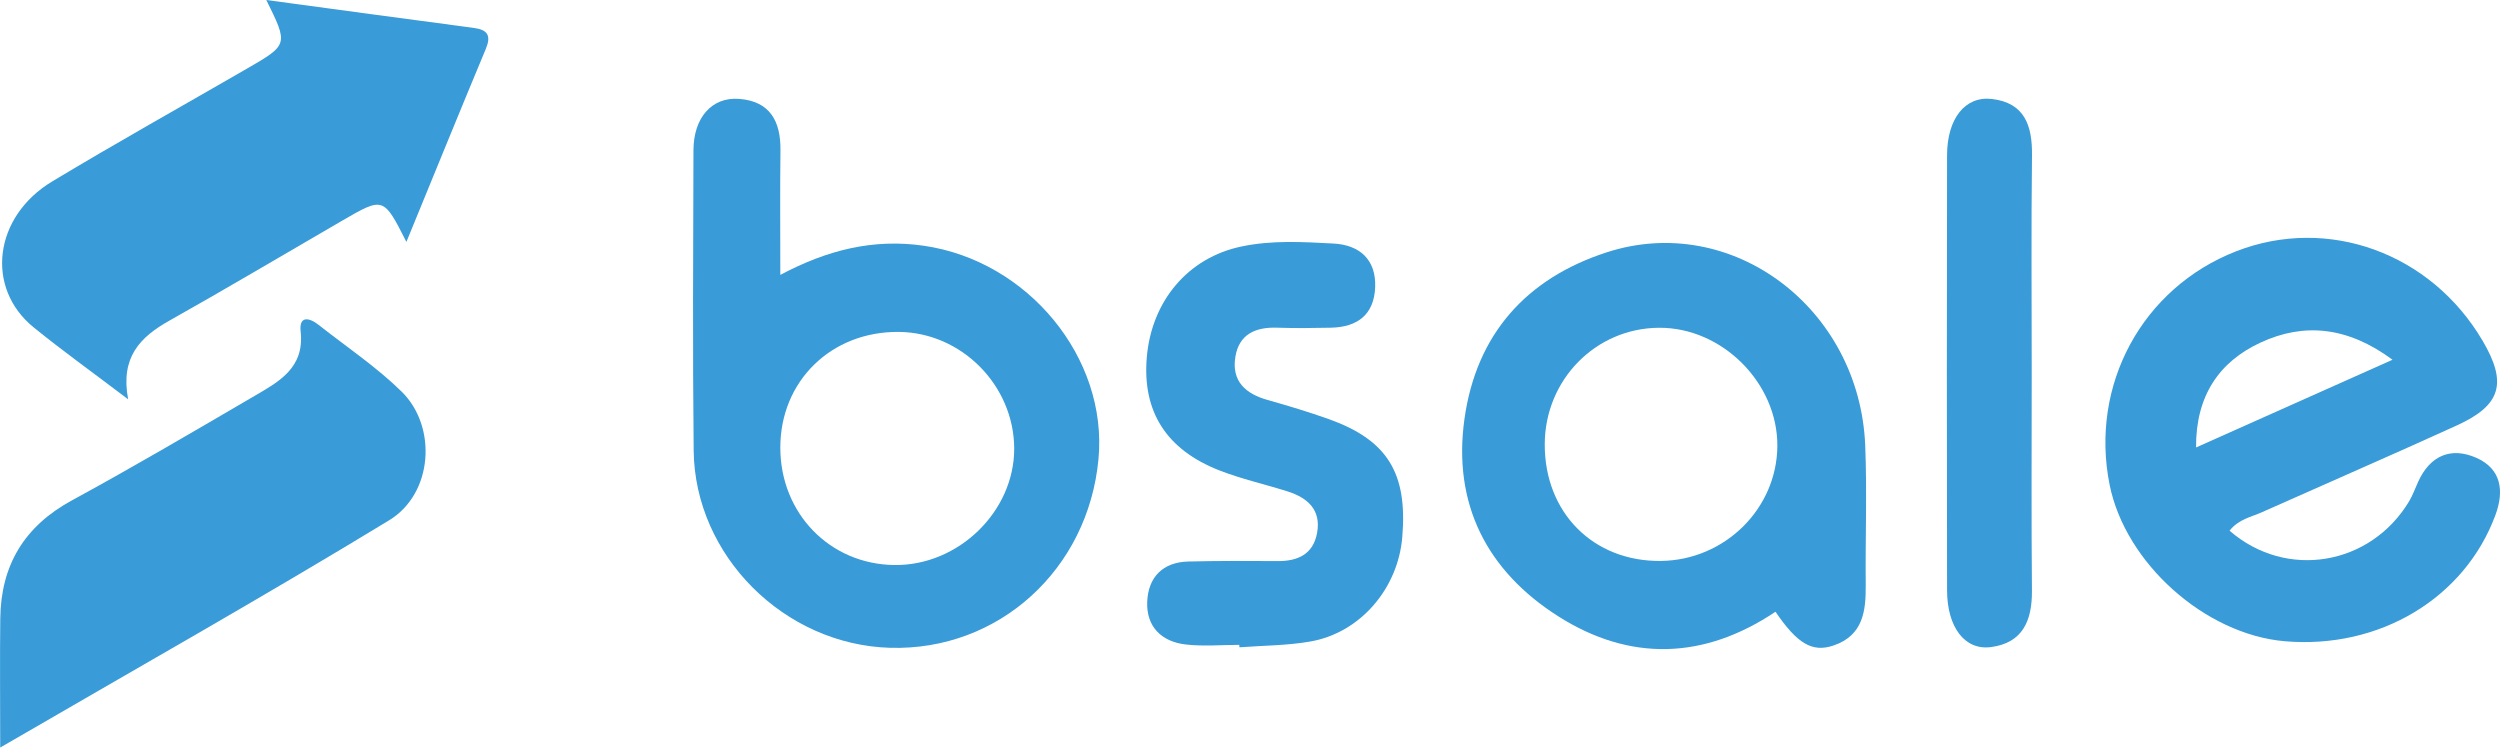 

<svg version="1.1" id="Capa_1" xmlns="http://www.w3.org/2000/svg" xmlns:xlink="http://www.w3.org/1999/xlink" x="0px" y="0px"
	 viewBox="0 0 349.41 104.49" style="enable-background:new 0 0 349.41 104.49;" xml:space="preserve">
<g>
	<path style="fill:#399BD7;" d="M129.07,34.34c-6.99-1-13.43,0.58-20.01,4.08c0-6.17-0.05-11.78,0.02-17.39
		c0.05-4.07-1.45-6.89-5.8-7.21c-3.81-0.28-6.35,2.64-6.36,7.2C96.88,35,96.8,48.97,96.95,62.95c0.15,14.72,12.66,27.16,27.45,27.59
		c15.16,0.44,27.69-10.92,29.13-26.39C154.85,49.99,143.64,36.42,129.07,34.34z M124.99,78.97c-9.01-0.11-15.92-7.22-15.93-16.39
		c-0.01-9.31,7.11-16.28,16.56-16.19c8.77,0.08,16.09,7.47,16.13,16.28C141.78,71.47,133.96,79.09,124.99,78.97z"/>
	<path style="fill:#399BD7;" d="M346.11,63.99c-3.55-1.57-6.49-0.32-8.15,3.37c-0.41,0.91-0.75,1.86-1.25,2.7
		c-5.38,8.97-17.15,11.02-25.1,4.11c1.29-1.62,3.01-1.9,4.5-2.57c9.1-4.06,18.23-8.02,27.29-12.15c6.19-2.82,7.05-5.94,3.57-11.84
		c-7.23-12.27-21.61-17.48-34.43-12.49c-13.13,5.11-20.49,18.7-17.69,32.64c2.2,10.95,13.32,20.89,24.46,21.86
		c13.24,1.15,25.16-6.01,29.46-17.63C350.04,68.56,349.56,65.52,346.11,63.99z M315.94,47.88c6.08-2.82,12.17-2.24,18.45,2.4
		c-9.68,4.32-18.38,8.2-27.46,12.26C306.88,55.33,310.16,50.56,315.94,47.88z"/>
	<path style="fill:#399BD7;" d="M260.69,62.27c-0.78-19.24-18.68-32.69-36.17-26.99c-11.19,3.64-18.18,11.43-19.84,23.26
		c-1.67,11.92,3.16,21.27,13.08,27.58c10.03,6.38,20.39,6.08,30.39-0.62c3.04,4.46,5.14,5.74,8.13,4.71
		c4.12-1.41,4.52-4.81,4.48-8.5C260.7,75.23,260.95,68.74,260.69,62.27z M232.12,78.4c-9.43,0.1-16.25-6.74-16.22-16.31
		c0.02-9,7.11-16.23,15.97-16.28c8.81-0.06,16.59,7.71,16.54,16.51C248.36,71.09,241.06,78.3,232.12,78.4z"/>
	<path style="fill:#399BD7;" d="M66.2,3.9C56.62,2.63,47.05,1.33,37.22,0c3.09,6.25,3.09,6.25-2.77,9.63
		C25.4,14.86,16.27,19.96,7.31,25.35c-8.2,4.93-9.4,14.89-2.6,20.41c3.99,3.24,8.18,6.24,13.2,10.05c-1.11-5.89,1.68-8.7,5.75-10.99
		c8.1-4.55,16.09-9.3,24.13-13.96c5.81-3.37,5.81-3.37,9.01,2.95c3.78-9.21,7.39-18.09,11.08-26.93C68.68,4.99,68.19,4.16,66.2,3.9z
		"/>
	<path style="fill:#399BD7;" d="M44.52,45.4c-1.32-1.04-2.75-1.29-2.5,0.94c0.56,5.08-3.04,7.01-6.47,9.01
		c-8.45,4.94-16.89,9.9-25.49,14.58C3.4,73.55,0.13,78.99,0.04,86.43c-0.07,5.64-0.01,11.28-0.01,18.05
		c18.66-10.84,36.69-21.01,54.37-31.77c6.11-3.72,6.73-13.04,1.76-17.95C52.63,51.29,48.43,48.48,44.52,45.4z"/>
	<path style="fill:#399BD7;" d="M185.73,58.58c-2.81-1-5.67-1.86-8.54-2.67c-3.12-0.87-5.09-2.64-4.53-6.05
		c0.53-3.2,2.87-4.17,5.89-4.06c2.49,0.09,4.99,0.05,7.48,0c3.7-0.08,6.03-1.84,6.17-5.68c0.14-3.9-2.25-5.89-5.81-6.08
		c-4.29-0.23-8.63-0.49-12.92,0.42c-7.37,1.55-12.52,7.55-13.19,15.49c-0.64,7.55,2.71,12.9,10.18,15.81
		c3.08,1.2,6.34,1.92,9.49,2.92c2.81,0.89,4.73,2.58,4.13,5.82c-0.55,2.96-2.68,3.94-5.5,3.92c-4.16-0.03-8.31-0.04-12.47,0.06
		c-3.59,0.08-5.62,2.19-5.77,5.6c-0.15,3.49,1.98,5.61,5.4,6c2.46,0.28,4.98,0.05,7.47,0.05c0.01,0.11,0.01,0.23,0.02,0.34
		c3.31-0.25,6.66-0.24,9.91-0.81c6.98-1.22,12.26-7.4,12.85-14.61C196.74,66.11,193.91,61.51,185.73,58.58z"/>
	<path style="fill:#399BD7;" d="M278.36,13.83c-3.73-0.42-6.22,2.78-6.23,7.85c-0.04,20.28-0.04,40.55,0,60.83
		c0.01,5.12,2.45,8.41,6.12,7.93c4.47-0.58,5.78-3.73,5.74-7.9c-0.09-10.14-0.03-20.28-0.03-30.42c0-10.14-0.08-20.28,0.04-30.42
		C284.05,17.55,282.97,14.35,278.36,13.83z"/>
</g>
</svg>
